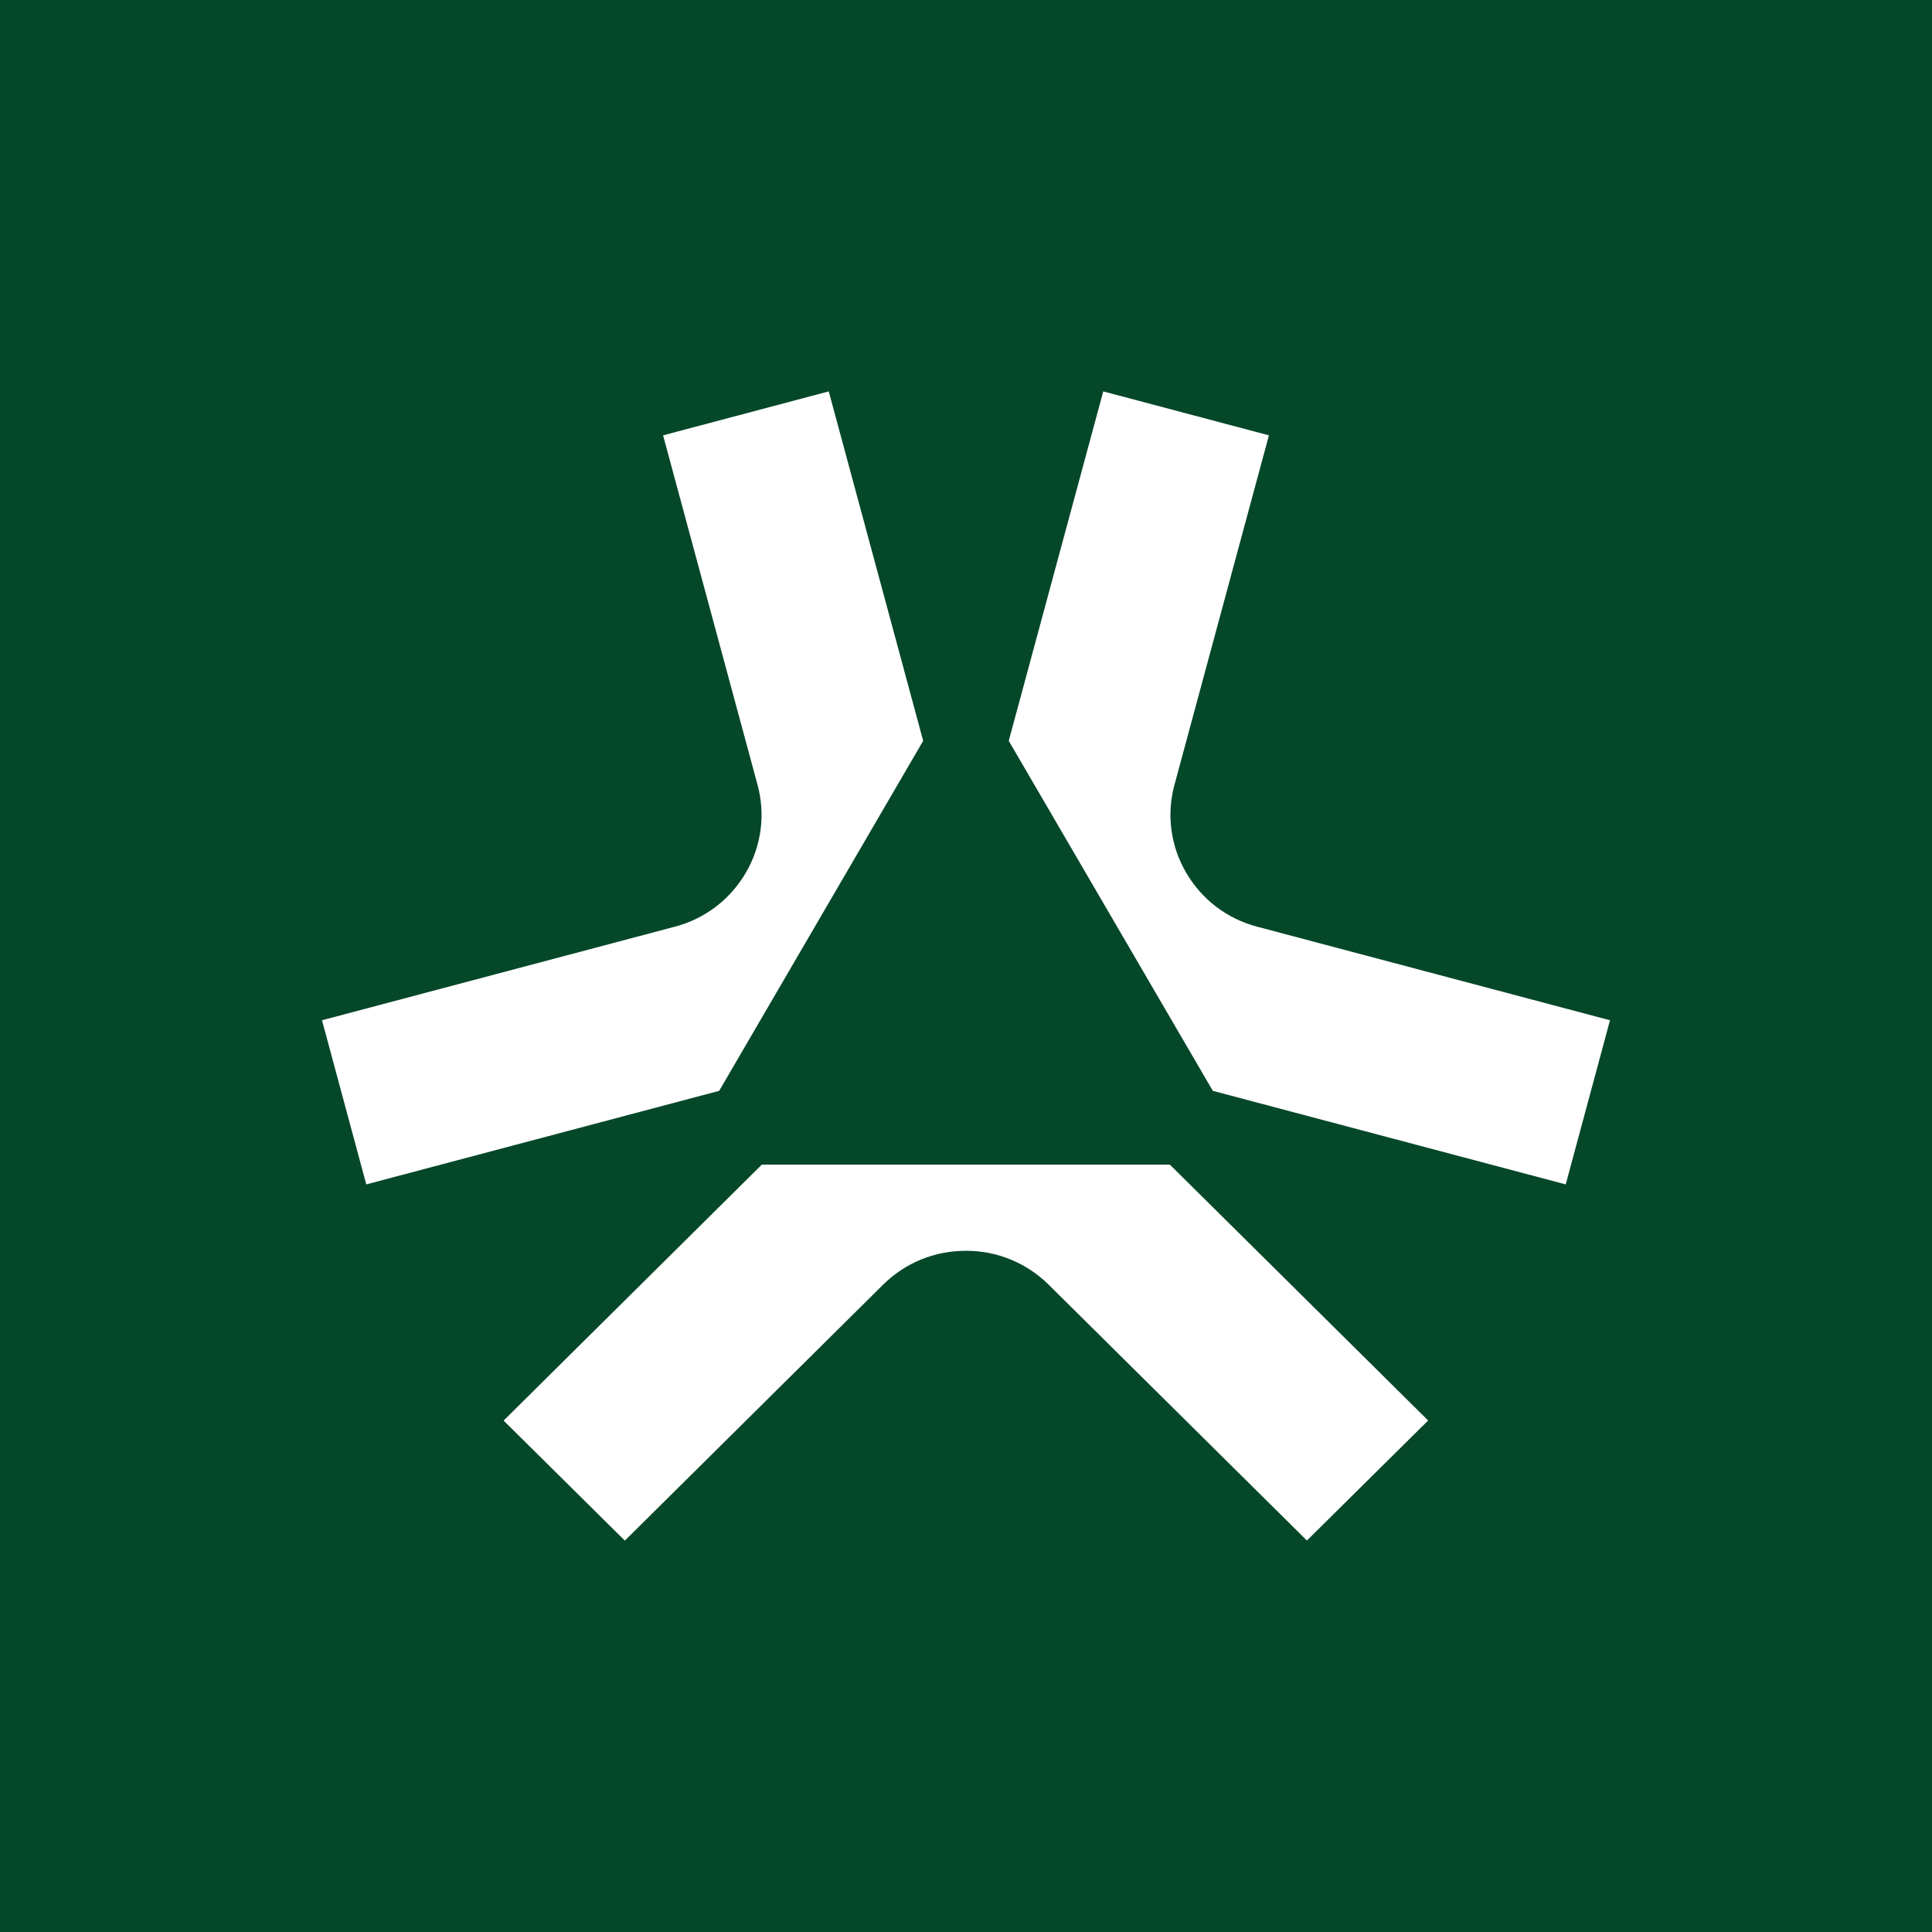 <svg width="24" height="24" viewBox="0 0 24 24" fill="none" xmlns="http://www.w3.org/2000/svg">
<rect x="0" y="0" width="24" height="24" fill="#808080" stroke="none"/>
<g clip-path="url(#clip0_328_57520)">
<path d="M24 0H0V24H24V0Z" fill="#054729"/>
<path d="M14.532 14.467L17.741 17.646L16.235 19.137L13.027 15.959C12.891 15.825 12.731 15.718 12.554 15.646C12.378 15.573 12.189 15.537 11.998 15.538C11.608 15.538 11.246 15.686 10.97 15.959L7.762 19.138L6.256 17.647L9.464 14.467H14.532ZM15.067 13.551L19.45 14.713L20 12.674L15.618 11.512C15.434 11.464 15.261 11.38 15.109 11.265C14.958 11.15 14.831 11.006 14.735 10.841C14.639 10.678 14.577 10.497 14.552 10.309C14.527 10.122 14.54 9.931 14.59 9.748L15.763 5.408L13.705 4.862L12.531 9.203L15.065 13.549L15.067 13.551ZM8.933 13.551L4.55 14.713L4 12.674L8.382 11.512C8.566 11.464 8.739 11.38 8.891 11.265C9.042 11.15 9.169 11.006 9.265 10.841C9.361 10.678 9.423 10.497 9.448 10.309C9.473 10.122 9.46 9.931 9.41 9.748L8.237 5.408L10.295 4.862L11.468 9.203L8.935 13.549L8.933 13.551Z" fill="white"/>
</g>
<defs>
<clipPath id="clip0_328_57520">
<rect width="24" height="24" fill="white"/>
</clipPath>
</defs>
</svg>
